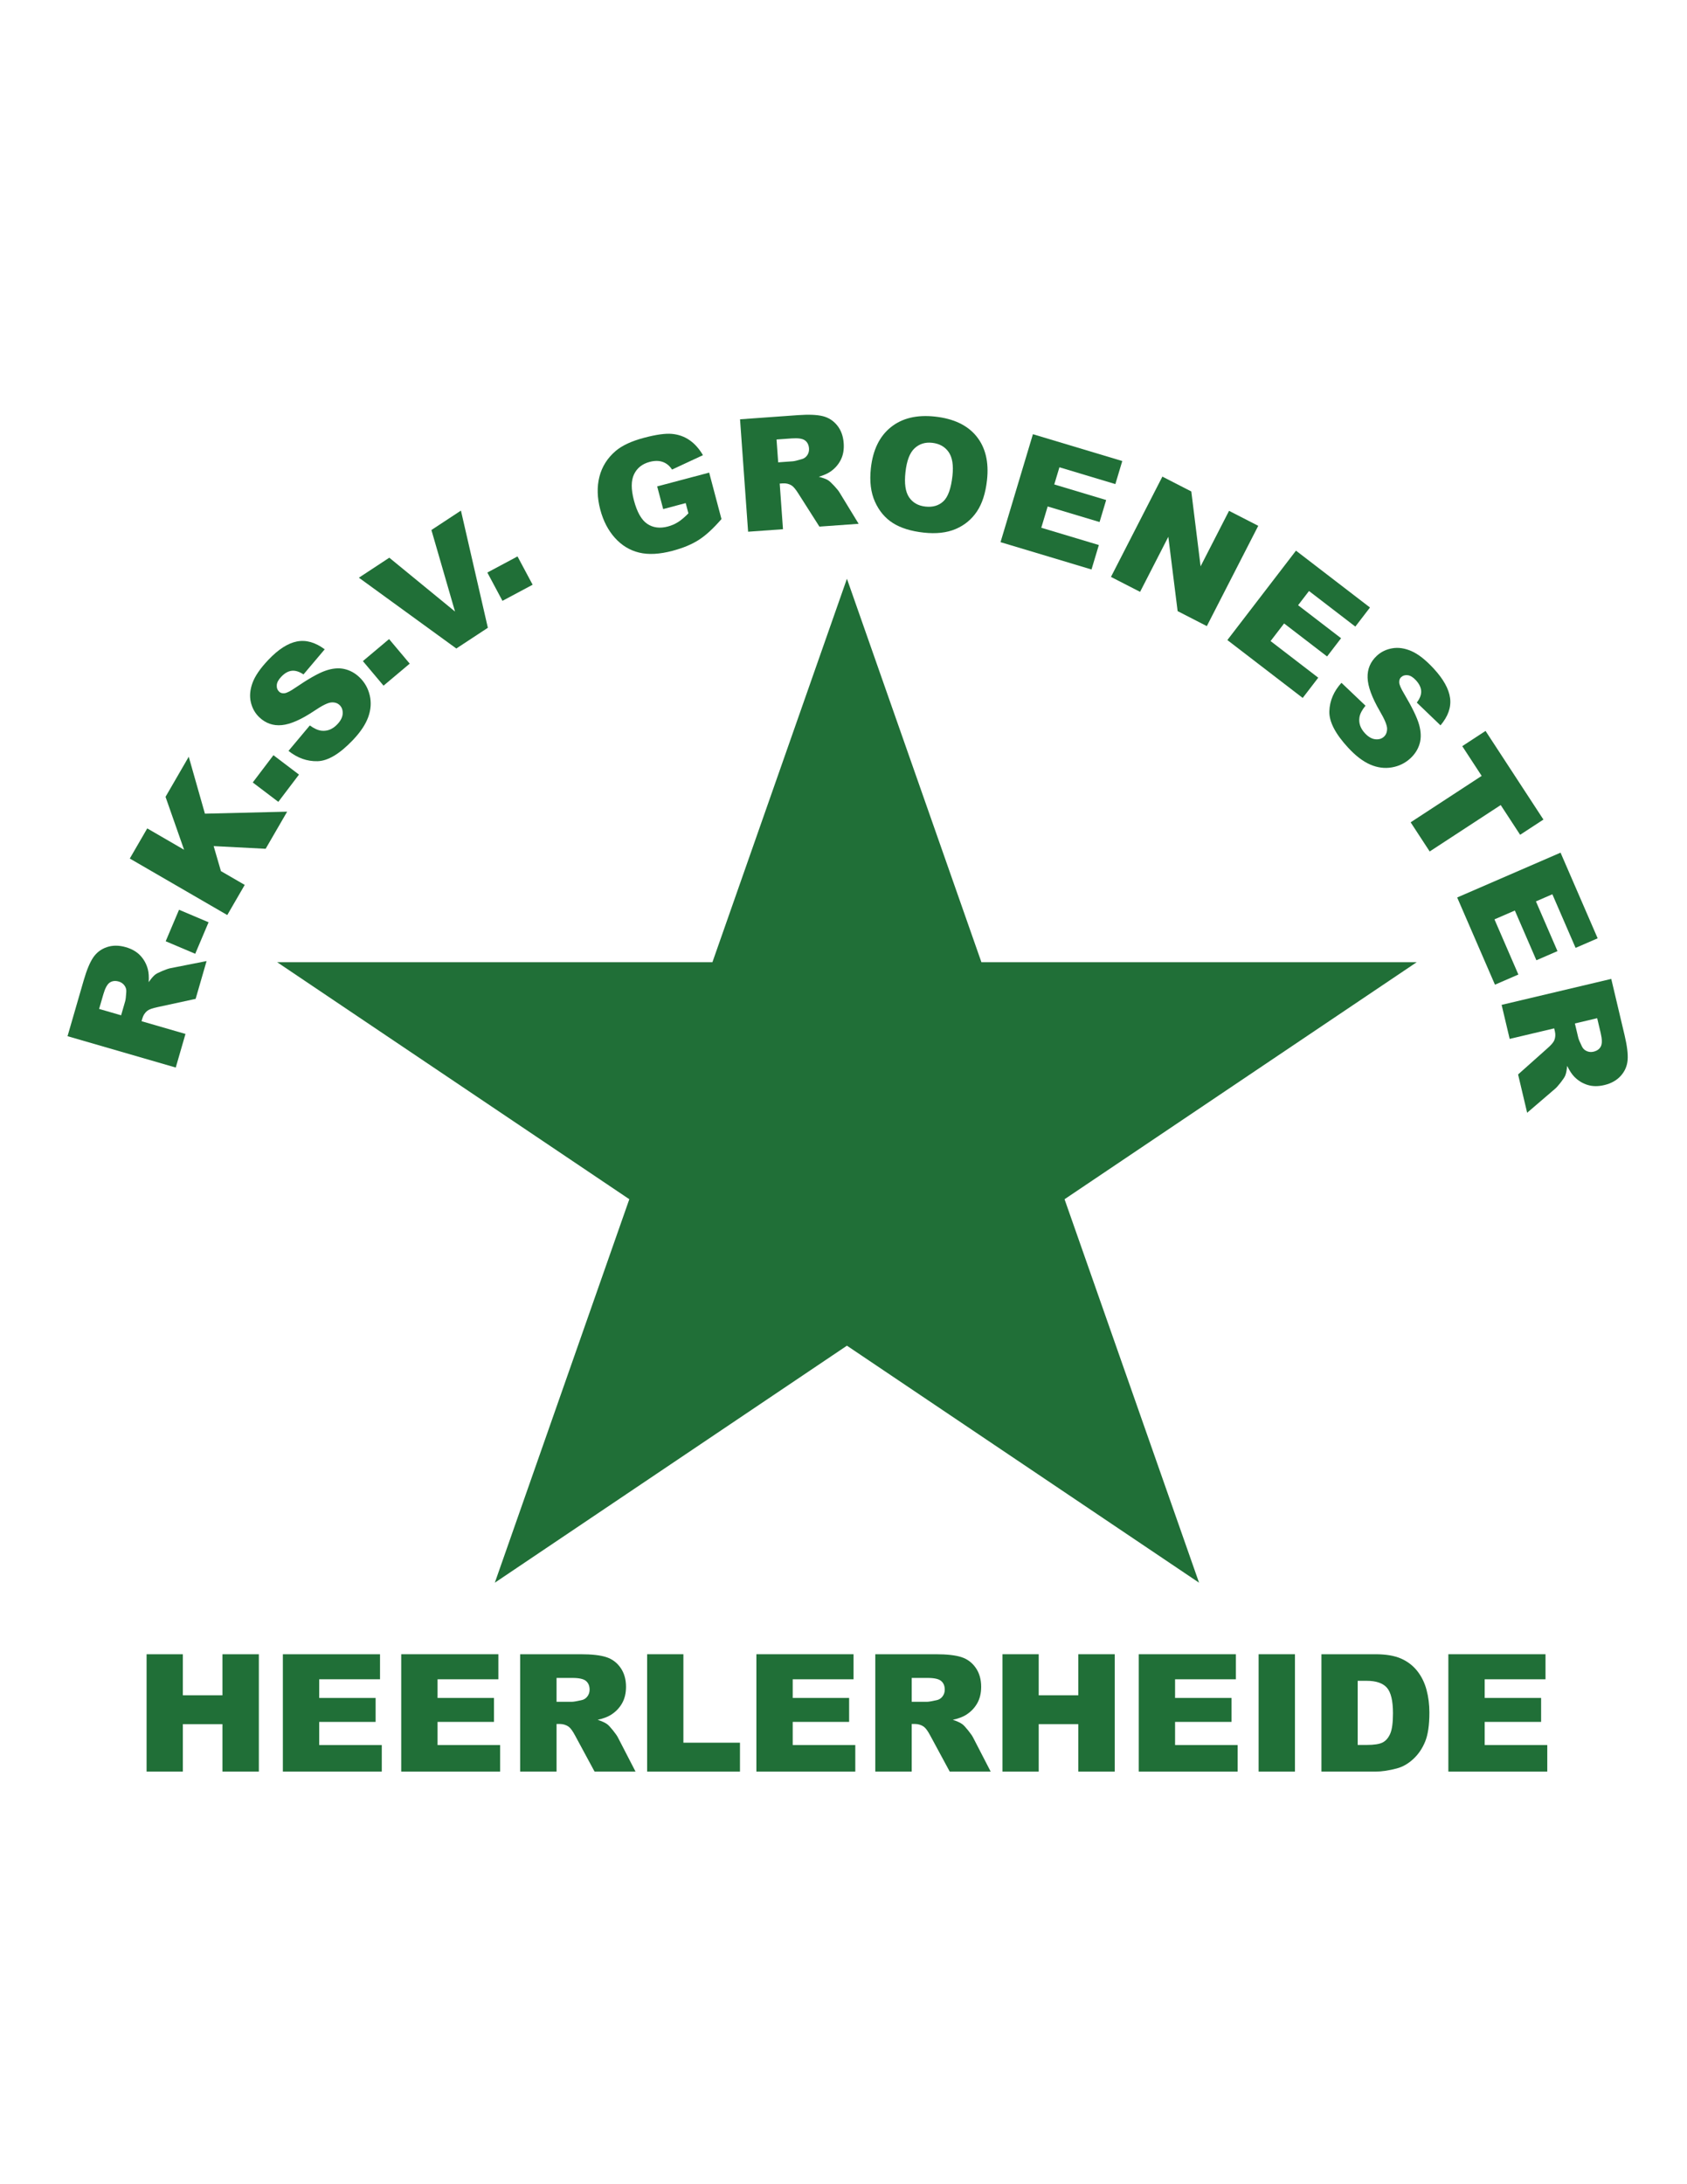 <?xml version="1.0" encoding="iso-8859-1"?>
<!-- Generator: Adobe Illustrator 24.0.1, SVG Export Plug-In . SVG Version: 6.00 Build 0)  -->
<svg version="1.1" id="Layer_1" xmlns="http://www.w3.org/2000/svg" xmlns:xlink="http://www.w3.org/1999/xlink" x="0px" y="0px"
	 viewBox="0 0 612 792" style="enable-background:new 0 0 612 792;" xml:space="preserve">
<polygon style="fill:#206F37;" points="434.985,573.893 307.245,487.951 179.51,573.893 228.3,434.841 100.551,348.903 
	258.446,348.903 307.245,209.854 356.032,348.903 513.935,348.907 386.191,434.846 "/>
<path style="fill:#206F37;" d="M53.177,599.834h13.15v14.894h14.37v-14.894h13.209v42.56H80.698v-17.215h-14.37v17.215h-13.15
	V599.834z"/>
<path style="fill:#206F37;" d="M102.616,599.834h35.245v9.087h-22.063v6.764h20.466v8.681h-20.466v8.391h22.701v9.638h-35.882
	V599.834z"/>
<path style="fill:#206F37;" d="M145.554,599.834h35.244v9.087h-22.064v6.764h20.467v8.681h-20.467v8.391h22.702v9.638h-35.882
	V599.834z"/>
<path style="fill:#206F37;" d="M188.694,642.393v-42.56h21.918c4.064,0,7.171,0.349,9.319,1.045c2.149,0.696,3.88,1.988,5.197,3.876
	c1.316,1.888,1.975,4.186,1.975,6.895c0,2.361-0.503,4.398-1.51,6.11c-1.007,1.713-2.392,3.103-4.154,4.167
	c-1.123,0.677-2.662,1.238-4.618,1.684c1.566,0.523,2.708,1.047,3.423,1.569c0.484,0.35,1.185,1.095,2.103,2.238
	c0.919,1.143,1.534,2.023,1.843,2.644l6.369,12.332h-14.86l-7.029-13.006c-0.891-1.685-1.684-2.777-2.381-3.28
	c-0.949-0.658-2.023-0.987-3.223-0.987h-1.161v17.273H188.694z M201.903,617.079h5.545c0.6,0,1.762-0.194,3.484-0.581
	c0.871-0.174,1.582-0.619,2.133-1.336c0.552-0.716,0.828-1.538,0.828-2.468c0-1.373-0.435-2.428-1.307-3.163
	c-0.871-0.736-2.507-1.104-4.907-1.104h-5.777V617.079z"/>
<path style="fill:#206F37;" d="M234.767,599.834h13.15v32.079h20.525v10.481h-33.676V599.834z"/>
<path style="fill:#206F37;" d="M274.395,599.834h35.244v9.087h-22.064v6.764h20.467v8.681h-20.467v8.391h22.703v9.638h-35.882
	V599.834z"/>
<path style="fill:#206F37;" d="M317.534,642.393v-42.56h21.918c4.065,0,7.172,0.349,9.319,1.045c2.149,0.696,3.88,1.988,5.196,3.876
	c1.316,1.888,1.975,4.186,1.975,6.895c0,2.361-0.503,4.398-1.51,6.11c-1.008,1.713-2.392,3.103-4.154,4.167
	c-1.122,0.677-2.662,1.238-4.618,1.684c1.566,0.523,2.708,1.047,3.423,1.569c0.483,0.35,1.185,1.095,2.103,2.238
	c0.919,1.143,1.533,2.023,1.842,2.644l6.369,12.332h-14.86l-7.029-13.006c-0.891-1.685-1.684-2.777-2.38-3.28
	c-0.949-0.658-2.023-0.987-3.224-0.987h-1.161v17.273H317.534z M330.743,617.079h5.546c0.6,0,1.761-0.194,3.483-0.581
	c0.87-0.174,1.582-0.619,2.134-1.336c0.551-0.716,0.828-1.538,0.828-2.468c0-1.373-0.436-2.428-1.308-3.163
	c-0.87-0.736-2.506-1.104-4.906-1.104h-5.777V617.079z"/>
<path style="fill:#206F37;" d="M363.664,599.834h13.152v14.894h14.37v-14.894h13.209v42.56h-13.209v-17.215h-14.37v17.215h-13.152
	V599.834z"/>
<path style="fill:#206F37;" d="M413.105,599.834h35.244v9.087h-22.064v6.764h20.468v8.681h-20.468v8.391h22.703v9.638h-35.883
	V599.834z"/>
<path style="fill:#206F37;" d="M456.595,599.834h13.18v42.56h-13.18V599.834z"/>
<path style="fill:#206F37;" d="M479.383,599.834h19.539c3.851,0,6.961,0.522,9.332,1.568c2.371,1.045,4.331,2.544,5.879,4.499
	c1.55,1.955,2.672,4.229,3.369,6.822c0.695,2.594,1.045,5.342,1.045,8.245c0,4.548-0.52,8.075-1.555,10.582
	c-1.035,2.507-2.471,4.606-4.31,6.3c-1.839,1.693-3.814,2.82-5.923,3.382c-2.884,0.774-5.497,1.161-7.838,1.161h-19.539V599.834z
	 M492.535,609.473v23.254h3.222c2.748,0,4.703-0.306,5.864-0.915c1.161-0.609,2.07-1.674,2.728-3.192
	c0.658-1.521,0.988-3.982,0.988-7.39c0-4.51-0.736-7.596-2.207-9.261c-1.471-1.664-3.91-2.496-7.315-2.496H492.535z"/>
<path style="fill:#206F37;" d="M525.427,599.834h35.243v9.087h-22.063v6.764h20.468v8.681h-20.468v8.391h22.703v9.638h-35.883
	V599.834z"/>
<path style="fill:#206F37;" d="M63.757,387.099L24.5,375.727l5.856-20.218c1.086-3.749,2.237-6.521,3.454-8.316
	c1.217-1.795,2.872-3.048,4.963-3.758c2.092-0.71,4.388-0.703,6.888,0.021c2.178,0.631,3.922,1.64,5.233,3.026
	c1.311,1.387,2.222,3.035,2.733,4.945c0.325,1.217,0.431,2.787,0.319,4.71c0.901-1.305,1.688-2.217,2.362-2.738
	c0.451-0.353,1.326-0.8,2.626-1.342c1.3-0.542,2.277-0.873,2.931-0.993l13.078-2.579l-3.971,13.707L57.097,365.2
	c-1.791,0.372-3.011,0.811-3.662,1.319c-0.86,0.699-1.451,1.602-1.771,2.708l-0.31,1.071l15.933,4.616L63.757,387.099z
	 M43.936,368.15l1.482-5.115c0.16-0.553,0.292-1.676,0.395-3.368c0.072-0.85-0.148-1.625-0.661-2.325
	c-0.513-0.7-1.198-1.175-2.055-1.423c-1.268-0.367-2.356-0.248-3.268,0.36c-0.911,0.607-1.688,2.017-2.329,4.23l-1.543,5.329
	L43.936,368.15z"/>
<path style="fill:#206F37;" d="M47.084,311.309l6.332-10.927l13.364,7.744l-6.731-19.19l8.421-14.534l5.871,20.64l29.829-0.728
	l-7.798,13.457l-18.864-0.971l2.643,9.073l8.629,5L82.448,331.8L47.084,311.309z"/>
<path style="fill:#206F37;" d="M104.661,272.275l7.736-9.226c1.593,1.156,3.036,1.797,4.327,1.923
	c2.095,0.198,3.976-0.58,5.641-2.331c1.242-1.306,1.894-2.604,1.953-3.895c0.06-1.29-0.314-2.319-1.123-3.087
	c-0.767-0.73-1.774-1.046-3.021-0.95c-1.247,0.097-3.305,1.115-6.175,3.054c-4.719,3.155-8.641,4.877-11.762,5.166
	c-3.135,0.302-5.86-0.648-8.177-2.852c-1.521-1.447-2.54-3.256-3.055-5.426c-0.514-2.169-0.316-4.507,0.594-7.016
	c0.91-2.507,2.832-5.303,5.765-8.387c3.6-3.785,7.048-6.001,10.345-6.649c3.296-0.647,6.66,0.3,10.089,2.844l-7.699,9.106
	c-1.551-1.038-2.978-1.48-4.283-1.322c-1.304,0.157-2.571,0.883-3.8,2.176c-1.012,1.063-1.549,2.08-1.61,3.047
	c-0.061,0.968,0.231,1.759,0.878,2.374c0.472,0.448,1.107,0.629,1.907,0.543c0.801-0.059,2.138-0.737,4.011-2.033
	c4.667-3.18,8.264-5.216,10.792-6.107c2.528-0.892,4.82-1.11,6.876-0.656c2.056,0.455,3.892,1.451,5.507,2.988
	c1.899,1.806,3.15,3.997,3.754,6.571c0.604,2.575,0.422,5.199-0.543,7.872c-0.965,2.673-2.811,5.443-5.54,8.312
	c-4.791,5.037-9.078,7.603-12.862,7.698S107.893,274.863,104.661,272.275z"/>
<path style="fill:#206F37;" d="M130.194,209.477l11.033-7.251l23.842,19.526l-8.566-29.567l10.712-7.04l9.767,42.49l-11.44,7.519
	L130.194,209.477z"/>
<path style="fill:#206F37;" d="M240.584,184.593l-2.178-8.22l18.864-4.999l4.463,16.844c-2.959,3.419-5.708,5.939-8.249,7.564
	c-2.54,1.625-5.714,2.942-9.523,3.952c-4.689,1.243-8.724,1.457-12.103,0.64c-3.379-0.816-6.3-2.589-8.765-5.321
	c-2.463-2.731-4.238-6.145-5.324-10.242c-1.143-4.312-1.247-8.298-0.313-11.958c0.934-3.661,2.897-6.771,5.891-9.334
	c2.339-1.985,5.772-3.577,10.3-4.777c4.366-1.156,7.735-1.626,10.11-1.41c2.374,0.217,4.496,0.967,6.365,2.25
	c1.869,1.284,3.5,3.105,4.895,5.466l-11.22,5.223c-0.88-1.363-2.004-2.286-3.373-2.77c-1.369-0.483-2.951-0.486-4.748-0.011
	c-2.677,0.709-4.564,2.204-5.661,4.486c-1.098,2.28-1.113,5.433-0.046,9.457c1.133,4.276,2.746,7.117,4.84,8.523
	c2.093,1.407,4.578,1.729,7.452,0.967c1.366-0.362,2.616-0.904,3.751-1.628c1.135-0.723,2.376-1.773,3.723-3.149l-0.985-3.719
	L240.584,184.593z"/>
<path style="fill:#206F37;" d="M271.392,192.805l-2.924-40.767l20.995-1.505c3.893-0.279,6.893-0.159,8.998,0.361
	c2.106,0.519,3.854,1.638,5.244,3.355c1.391,1.717,2.179,3.874,2.365,6.469c0.162,2.262-0.18,4.248-1.027,5.957
	c-0.847,1.71-2.078,3.136-3.692,4.276c-1.029,0.727-2.465,1.37-4.309,1.931c1.537,0.394,2.665,0.816,3.387,1.268
	c0.487,0.301,1.21,0.967,2.168,1.999c0.959,1.032,1.607,1.834,1.946,2.406l6.947,11.376l-14.233,1.02l-7.627-11.975
	c-0.969-1.552-1.804-2.545-2.506-2.979c-0.953-0.565-2.005-0.807-3.154-0.725l-1.112,0.08l1.186,16.545L271.392,192.805z
	 M282.305,167.648l5.311-0.381c0.575-0.041,1.674-0.306,3.297-0.795c0.822-0.227,1.473-0.702,1.952-1.426
	c0.479-0.724,0.686-1.531,0.623-2.42c-0.095-1.316-0.583-2.296-1.469-2.941c-0.885-0.645-2.477-0.884-4.775-0.719l-5.534,0.396
	L282.305,167.648z"/>
<path style="fill:#206F37;" d="M315.928,169.783c0.731-6.632,3.147-11.592,7.249-14.881c4.103-3.288,9.45-4.568,16.047-3.842
	c6.762,0.745,11.771,3.134,15.029,7.167c3.259,4.033,4.527,9.32,3.807,15.86c-0.523,4.748-1.751,8.554-3.683,11.416
	c-1.934,2.863-4.504,4.974-7.71,6.331c-3.207,1.358-7.065,1.789-11.572,1.292c-4.582-0.505-8.294-1.652-11.135-3.442
	c-2.841-1.79-5.021-4.368-6.538-7.732C315.902,178.587,315.406,174.531,315.928,169.783z M328.477,171.221
	c-0.452,4.102-0.015,7.132,1.311,9.092c1.327,1.96,3.302,3.084,5.926,3.374c2.697,0.297,4.882-0.351,6.554-1.943
	c1.67-1.592,2.756-4.661,3.257-9.205c0.422-3.824-0.043-6.704-1.391-8.638c-1.349-1.934-3.344-3.047-5.985-3.338
	c-2.531-0.278-4.662,0.393-6.392,2.017C330.024,164.202,328.931,167.083,328.477,171.221z"/>
<path style="fill:#206F37;" d="M374.716,157.445l32.416,9.729l-2.508,8.357l-20.294-6.09l-1.868,6.222l18.826,5.65l-2.396,7.984
	l-18.825-5.65l-2.315,7.717l20.882,6.267l-2.661,8.866l-33.006-9.906L374.716,157.445z"/>
<path style="fill:#206F37;" d="M421.68,172.825l10.492,5.382l3.373,27.144l10.32-20.12l10.594,5.433l-18.654,36.367l-10.593-5.433
	l-3.376-26.953l-10.243,19.967l-10.567-5.42L421.68,172.825z"/>
<path style="fill:#206F37;" d="M470.148,199.671l26.846,20.613l-5.315,6.921l-16.805-12.904l-3.957,5.152l15.59,11.971l-5.076,6.612
	l-15.59-11.971l-4.907,6.39l17.292,13.279l-5.637,7.341l-27.332-20.987L470.148,199.671z"/>
<path style="fill:#206F37;" d="M486.648,247.587l8.72,8.301c-1.255,1.518-1.984,2.917-2.192,4.198
	c-0.328,2.079,0.329,4.004,1.972,5.777c1.225,1.322,2.48,2.054,3.764,2.194c1.282,0.141,2.333-0.168,3.151-0.925
	c0.777-0.721,1.156-1.706,1.139-2.956c-0.019-1.25-0.904-3.368-2.659-6.354c-2.852-4.909-4.322-8.931-4.414-12.064
	c-0.104-3.147,1.017-5.808,3.361-7.98c1.54-1.427,3.409-2.33,5.607-2.706c2.197-0.377,4.518-0.032,6.964,1.034
	c2.444,1.066,5.114,3.16,8.008,6.282c3.55,3.83,5.544,7.411,5.984,10.742c0.438,3.331-0.721,6.628-3.475,9.89l-8.602-8.258
	c1.135-1.482,1.664-2.879,1.589-4.191c-0.075-1.312-0.719-2.621-1.932-3.93c-0.998-1.078-1.979-1.677-2.939-1.799
	c-0.963-0.122-1.772,0.12-2.425,0.727c-0.478,0.443-0.698,1.065-0.663,1.869c0.009,0.803,0.601,2.18,1.776,4.132
	c2.88,4.857,4.685,8.575,5.416,11.155c0.729,2.58,0.804,4.881,0.22,6.903c-0.583,2.023-1.693,3.793-3.328,5.309
	c-1.923,1.781-4.188,2.892-6.795,3.332c-2.607,0.44-5.215,0.094-7.822-1.037c-2.608-1.132-5.256-3.149-7.947-6.053
	c-4.725-5.099-7.016-9.539-6.872-13.322C482.396,254.074,483.862,250.65,486.648,247.587z"/>
<path style="fill:#206F37;" d="M538.916,265.038l20.999,32.138l-8.45,5.521l-7.045-10.783l-25.767,16.836l-6.908-10.573
	l25.767-16.835l-7.045-10.783L538.916,265.038z"/>
<path style="fill:#206F37;" d="M566.13,309.179l13.459,31.055l-8.007,3.47l-8.426-19.441l-5.96,2.583l7.816,18.035l-7.649,3.314
	l-7.815-18.035l-7.394,3.205l8.67,20.003l-8.492,3.681l-13.703-31.617L566.13,309.179z"/>
<path style="fill:#206F37;" d="M544.75,364.369l39.773-9.415l4.849,20.484c0.897,3.797,1.261,6.778,1.085,8.939
	c-0.176,2.162-1,4.066-2.473,5.714c-1.474,1.647-3.476,2.771-6.007,3.37c-2.207,0.523-4.222,0.502-6.045-0.06
	c-1.824-0.563-3.428-1.549-4.813-2.96c-0.881-0.9-1.746-2.215-2.595-3.944c-0.144,1.58-0.38,2.762-0.709,3.546
	c-0.22,0.529-0.762,1.349-1.626,2.461c-0.865,1.111-1.553,1.88-2.064,2.306l-10.115,8.679l-3.287-13.886l10.599-9.447
	c1.377-1.204,2.224-2.188,2.54-2.95c0.404-1.032,0.475-2.108,0.209-3.23l-0.257-1.085l-16.143,3.82L544.75,364.369z M571.33,371.113
	l1.227,5.182c0.132,0.56,0.57,1.603,1.313,3.127c0.356,0.775,0.929,1.342,1.721,1.699c0.79,0.357,1.62,0.433,2.488,0.228
	c1.285-0.305,2.174-0.944,2.669-1.921c0.493-0.977,0.477-2.586-0.055-4.829l-1.278-5.399L571.33,371.113z"/>
<path style="fill:#206F37;" d="M60.108,341.305l4.842-11.424l10.715,4.54l-4.841,11.425L60.108,341.305z"/>
<path style="fill:#206F37;" d="M91.694,283.725l7.498-9.886l9.272,7.032l-7.498,9.886L91.694,283.725z"/>
<path style="fill:#206F37;" d="M131.647,239.718l9.497-7.985l7.489,8.908l-9.497,7.984L131.647,239.718z"/>
<path style="fill:#206F37;" d="M176.795,207.605l10.944-5.846l5.484,10.265l-10.944,5.846L176.795,207.605z"/>
</svg>
